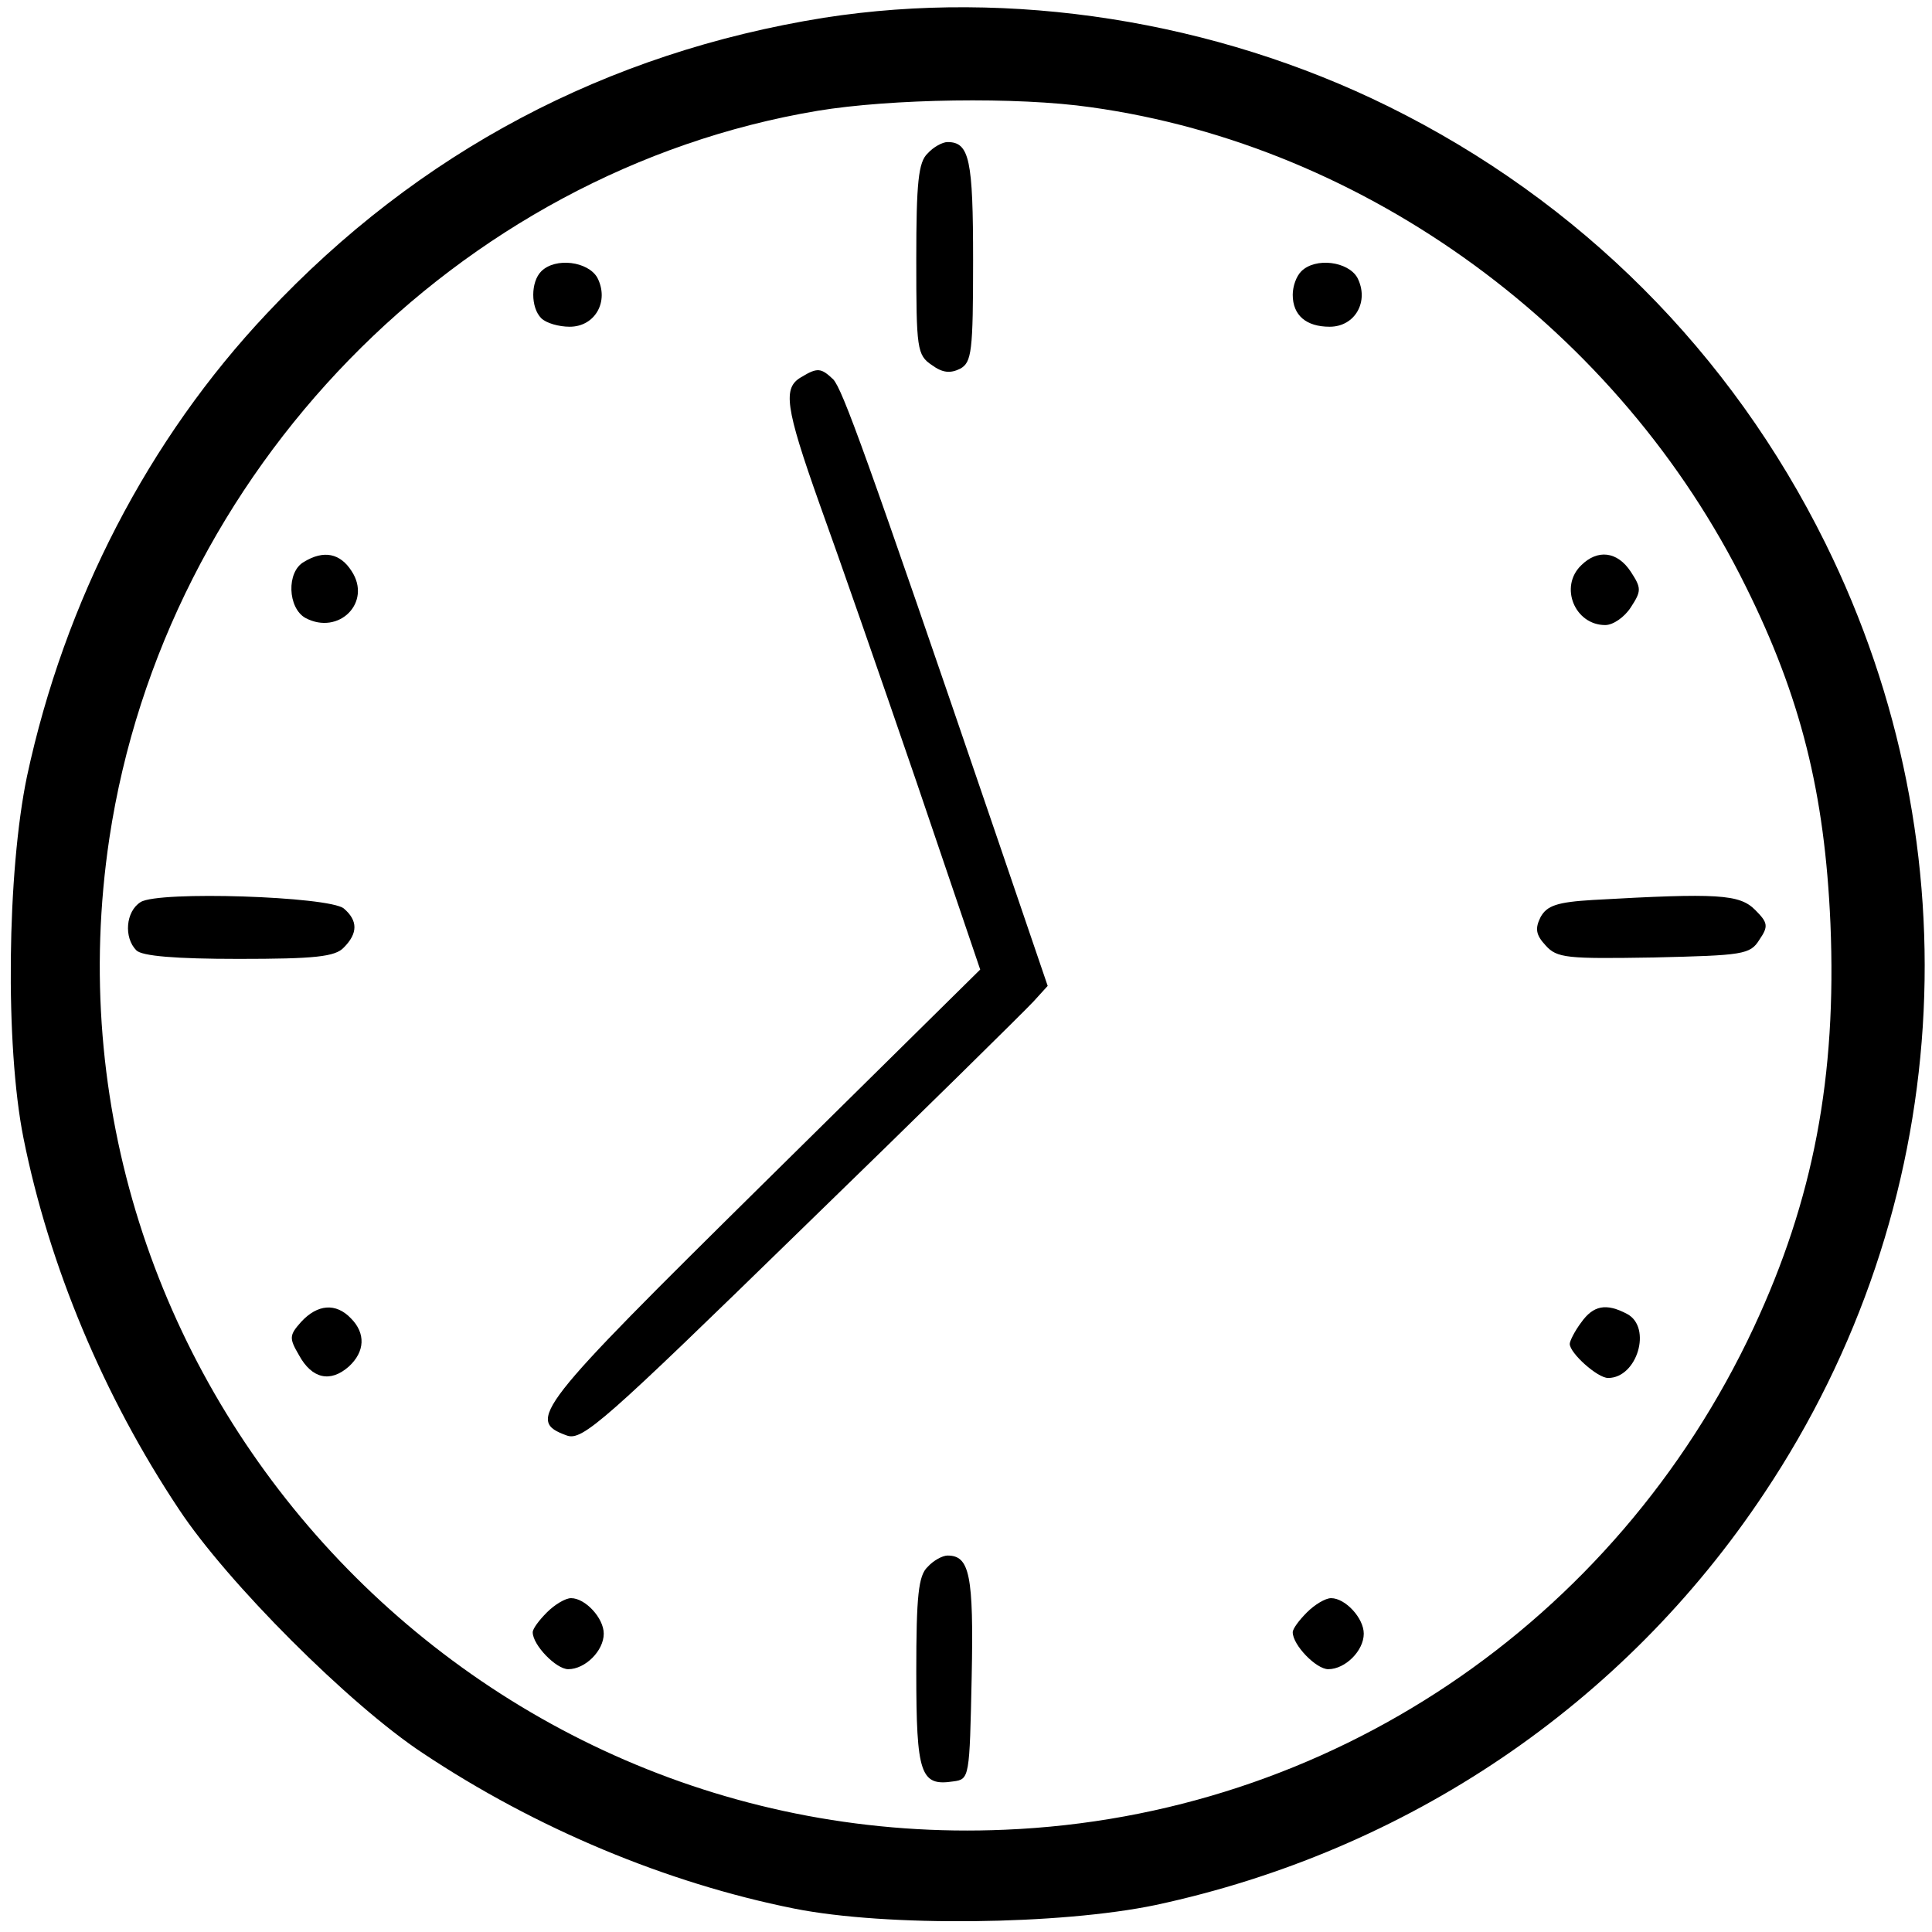 <?xml version="1.0" standalone="no"?>
<!DOCTYPE svg PUBLIC "-//W3C//DTD SVG 20010904//EN"
 "http://www.w3.org/TR/2001/REC-SVG-20010904/DTD/svg10.dtd">
<svg version="1.0" xmlns="http://www.w3.org/2000/svg"
 width="272pt" height="272pt" viewBox="0 0 272 272"
 preserveAspectRatio="xMidYMid meet">

<g transform="translate(0,272) scale(0.1,-0.1)"
fill="#000000" stroke="none">
<path d="M1160 2695 c-306 -49 -571 -189 -784 -416 -167 -177 -285 -405 -338
-652 -28 -134 -31 -379 -5 -509 36 -180 113 -364 219 -523 68 -103 240 -275
343 -343 159 -106 343 -183 523 -219 130 -26 375 -23 509 5 354 76 659 282
857 580 267 400 299 906 86 1337 -133 269 -346 482 -615 615 -245 121 -532
166 -795 125z m376 -126 c388 -54 744 -314 922 -675 77 -155 111 -290 119
-474 9 -216 -24 -389 -108 -569 -195 -417 -599 -688 -1054 -707 -764 -33
-1374 642 -1261 1396 78 516 490 939 997 1024 103 17 281 20 385 5z"/>
<path d="M1306 2504 c-13 -12 -16 -41 -16 -149 0 -126 1 -135 22 -149 15 -11
26 -12 40 -5 16 9 18 24 18 152 0 142 -5 167 -36 167 -7 0 -20 -7 -28 -16z"/>
<path d="M762 2338 c-15 -15 -15 -51 0 -66 7 -7 25 -12 40 -12 36 0 56 36 39
69 -13 23 -59 29 -79 9z"/>
<path d="M1832 2338 c-7 -7 -12 -21 -12 -33 0 -29 19 -45 52 -45 36 0 56 36
39 69 -13 23 -59 29 -79 9z"/>
<path d="M1128 2189 c-26 -15 -23 -41 26 -179 25 -69 86 -244 136 -390 l90
-265 -306 -302 c-320 -316 -334 -333 -276 -354 22 -8 53 20 330 290 169 164
316 309 327 321 l20 22 -74 217 c-183 536 -215 623 -228 637 -17 16 -22 17
-45 3z"/>
<path d="M428 1929 c-25 -14 -23 -65 2 -79 47 -25 94 22 65 66 -16 25 -39 30
-67 13z"/>
<path d="M2226 1924 c-31 -30 -9 -84 34 -84 11 0 27 11 36 25 15 23 15 27 0
50 -19 29 -47 32 -70 9z"/>
<path d="M198 1450 c-21 -13 -24 -50 -6 -68 8 -8 55 -12 144 -12 107 0 136 3
148 16 20 20 20 38 0 55 -21 17 -261 25 -286 9z"/>
<path d="M2243 1453 c-51 -3 -65 -8 -74 -24 -8 -16 -7 -25 7 -40 16 -18 30
-19 152 -17 126 3 136 4 149 25 13 19 12 24 -6 42 -22 22 -52 24 -228 14z"/>
<path d="M424 859 c-17 -19 -17 -23 -3 -47 18 -33 44 -39 70 -16 23 21 24 47
3 68 -21 22 -47 20 -70 -5z"/>
<path d="M2226 858 c-9 -12 -16 -26 -16 -30 0 -13 39 -48 54 -48 41 0 62 71
27 90 -30 16 -48 12 -65 -12z"/>
<path d="M1306 514 c-13 -12 -16 -41 -16 -148 0 -144 6 -161 52 -154 23 3 23
5 26 147 3 144 -3 171 -34 171 -7 0 -20 -7 -28 -16z"/>
<path d="M770 450 c-11 -11 -20 -23 -20 -28 0 -18 33 -52 50 -52 24 0 50 26
50 50 0 22 -26 50 -46 50 -8 0 -23 -9 -34 -20z"/>
<path d="M1840 450 c-11 -11 -20 -23 -20 -28 0 -18 33 -52 50 -52 24 0 50 26
50 50 0 22 -26 50 -46 50 -8 0 -23 -9 -34 -20z"/>
</g>
</svg>
